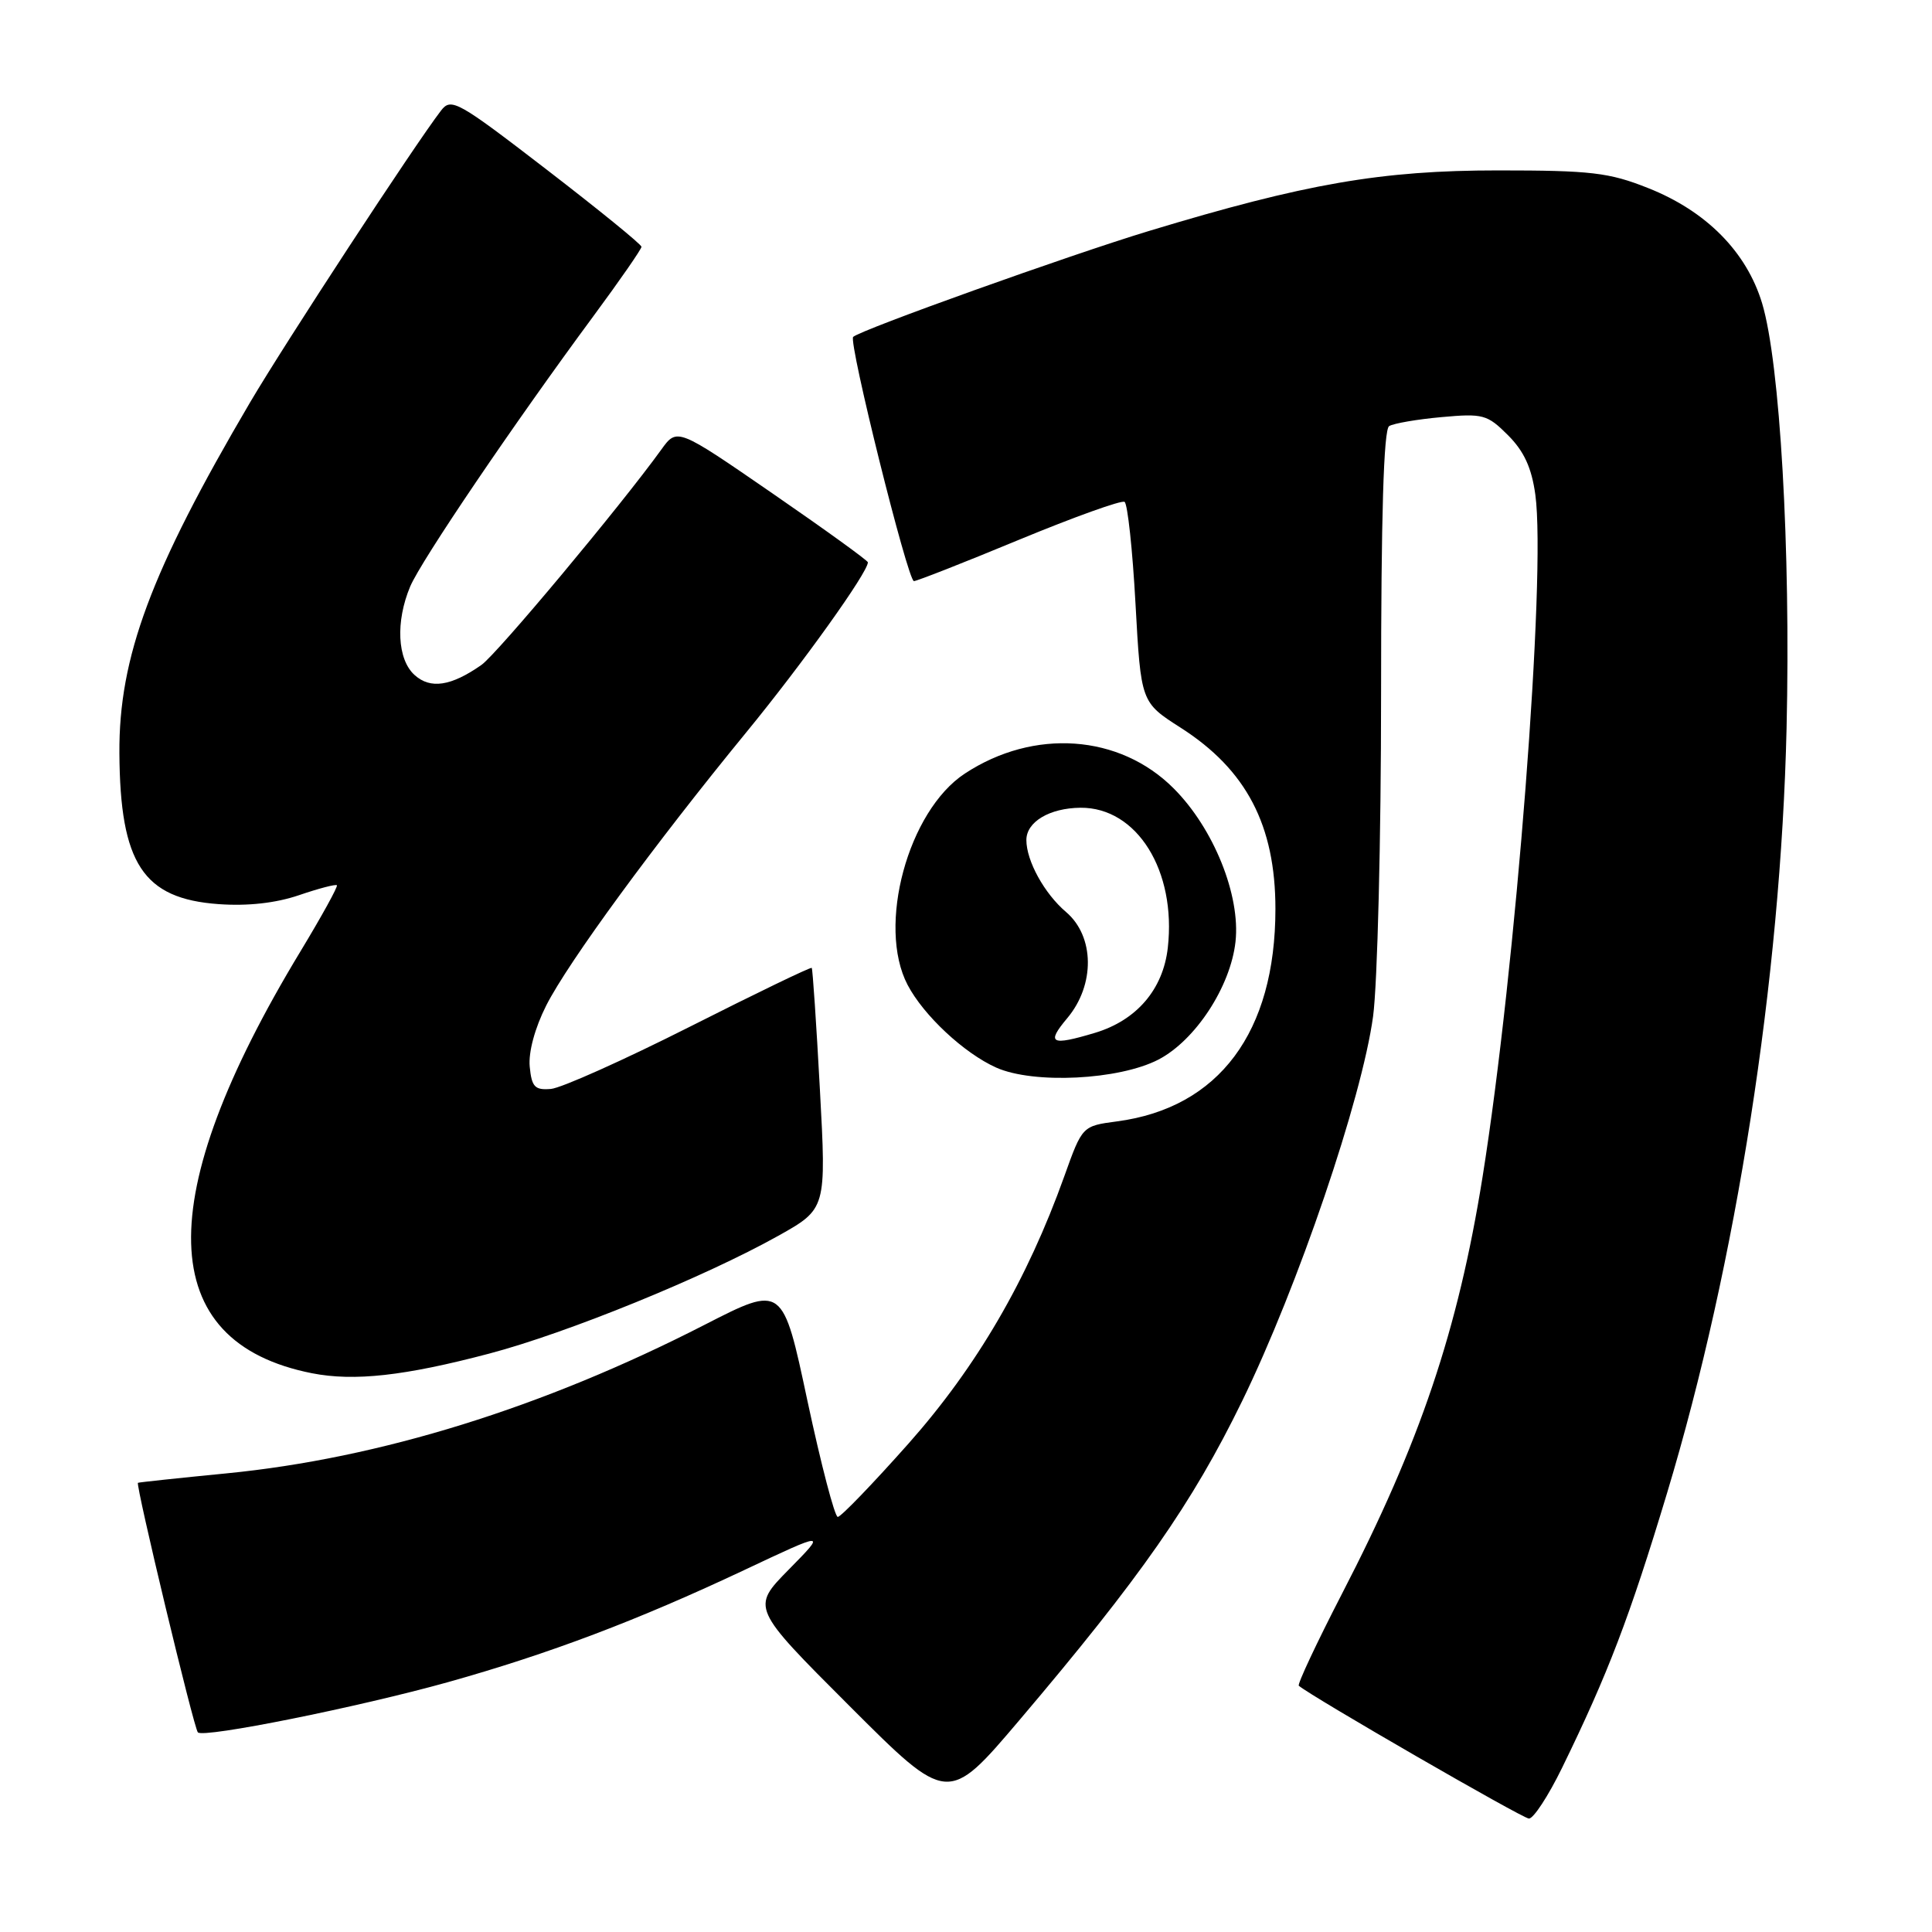 <?xml version="1.0" encoding="UTF-8" standalone="no"?>
<!DOCTYPE svg PUBLIC "-//W3C//DTD SVG 1.1//EN" "http://www.w3.org/Graphics/SVG/1.1/DTD/svg11.dtd" >
<svg xmlns="http://www.w3.org/2000/svg" xmlns:xlink="http://www.w3.org/1999/xlink" version="1.1" viewBox="0 0 256 256">
 <g >
 <path fill="currentColor"
d=" M 206.98 234.25 C 213.05 221.83 215.93 214.30 220.90 197.82 C 230.07 167.41 235.96 129.73 236.73 96.50 C 237.28 72.74 235.86 48.07 233.49 40.19 C 231.43 33.37 226.08 27.96 218.36 24.91 C 213.21 22.86 210.80 22.58 198.50 22.58 C 183.04 22.58 172.99 24.32 152.26 30.60 C 141.76 33.78 114.05 43.70 113.05 44.64 C 112.39 45.26 120.29 77.00 121.10 77.00 C 121.48 77.00 127.75 74.54 135.03 71.52 C 142.31 68.51 148.60 66.25 149.01 66.50 C 149.41 66.75 150.07 72.83 150.46 80.01 C 151.18 93.06 151.18 93.06 156.45 96.43 C 165.15 101.99 169.00 109.36 169.00 120.44 C 169.00 136.77 161.52 146.80 148.01 148.59 C 143.41 149.20 143.41 149.20 141.03 155.85 C 136.10 169.63 129.42 181.08 120.41 191.25 C 115.65 196.61 111.42 201.00 111.01 201.00 C 110.61 201.00 108.80 194.08 106.99 185.62 C 103.72 170.24 103.72 170.24 93.39 175.53 C 71.98 186.51 50.32 193.24 30.00 195.23 C 23.68 195.85 18.40 196.41 18.28 196.48 C 17.93 196.67 25.69 229.02 26.22 229.55 C 27.00 230.33 47.52 226.20 59.37 222.89 C 72.78 219.13 84.47 214.71 98.64 208.03 C 109.50 202.91 109.50 202.91 104.52 207.97 C 99.54 213.03 99.54 213.03 112.57 226.06 C 125.60 239.09 125.60 239.09 135.05 227.96 C 151.14 209.00 157.98 199.20 164.58 185.67 C 172.00 170.45 180.45 145.61 181.94 134.68 C 182.52 130.38 183.00 111.16 183.00 91.99 C 183.00 68.34 183.34 56.91 184.07 56.46 C 184.66 56.10 187.78 55.56 191.01 55.27 C 196.51 54.77 197.07 54.92 199.82 57.67 C 201.94 59.79 202.95 61.98 203.44 65.55 C 204.89 76.18 200.85 128.44 196.44 155.99 C 193.19 176.26 188.16 191.19 177.82 211.18 C 174.46 217.70 171.88 223.19 172.10 223.37 C 173.81 224.83 201.74 240.95 202.59 240.97 C 203.19 240.99 205.17 237.96 206.98 234.25 Z  M 64.82 179.36 C 75.17 176.63 93.32 169.23 103.11 163.76 C 109.50 160.18 109.50 160.18 108.64 144.34 C 108.17 135.63 107.68 128.39 107.56 128.25 C 107.43 128.11 100.17 131.62 91.42 136.04 C 82.66 140.46 74.38 144.17 73.00 144.29 C 70.87 144.47 70.45 144.03 70.19 141.33 C 70.01 139.41 70.87 136.22 72.38 133.23 C 75.30 127.47 86.73 111.87 98.90 97.02 C 106.32 87.97 115.00 75.84 115.00 74.51 C 115.00 74.28 109.31 70.17 102.36 65.38 C 89.72 56.67 89.72 56.67 87.62 59.58 C 82.26 67.02 65.85 86.67 63.79 88.11 C 59.76 90.93 57.03 91.34 54.93 89.44 C 52.64 87.37 52.40 82.37 54.35 77.72 C 55.79 74.30 68.07 56.18 78.63 41.89 C 82.13 37.15 85.00 33.01 85.00 32.70 C 85.00 32.39 79.34 27.79 72.43 22.47 C 60.62 13.38 59.78 12.91 58.44 14.65 C 54.90 19.26 37.82 45.37 33.13 53.33 C 19.98 75.70 15.74 87.07 15.82 99.79 C 15.91 114.43 18.96 119.08 28.95 119.80 C 32.81 120.08 36.52 119.67 39.61 118.62 C 42.21 117.73 44.47 117.14 44.64 117.30 C 44.80 117.47 42.63 121.40 39.82 126.05 C 19.99 158.80 20.50 177.84 41.33 181.96 C 46.92 183.06 53.61 182.32 64.82 179.36 Z  M 153.50 140.40 C 158.40 137.85 163.05 130.74 163.71 124.79 C 164.39 118.63 160.81 109.76 155.51 104.46 C 148.35 97.29 136.99 96.49 127.85 102.50 C 120.31 107.45 116.18 122.71 120.26 130.50 C 122.38 134.55 127.74 139.55 132.00 141.46 C 136.95 143.67 148.27 143.11 153.50 140.40 Z  M 141.41 134.92 C 145.12 130.51 145.05 124.07 141.25 120.84 C 138.39 118.41 136.00 114.07 136.00 111.31 C 136.00 108.90 139.07 107.07 143.17 107.03 C 150.65 106.97 155.89 115.37 154.74 125.58 C 154.12 131.10 150.61 135.20 145.08 136.86 C 139.24 138.61 138.60 138.27 141.41 134.92 Z "/>
</g>
</svg>